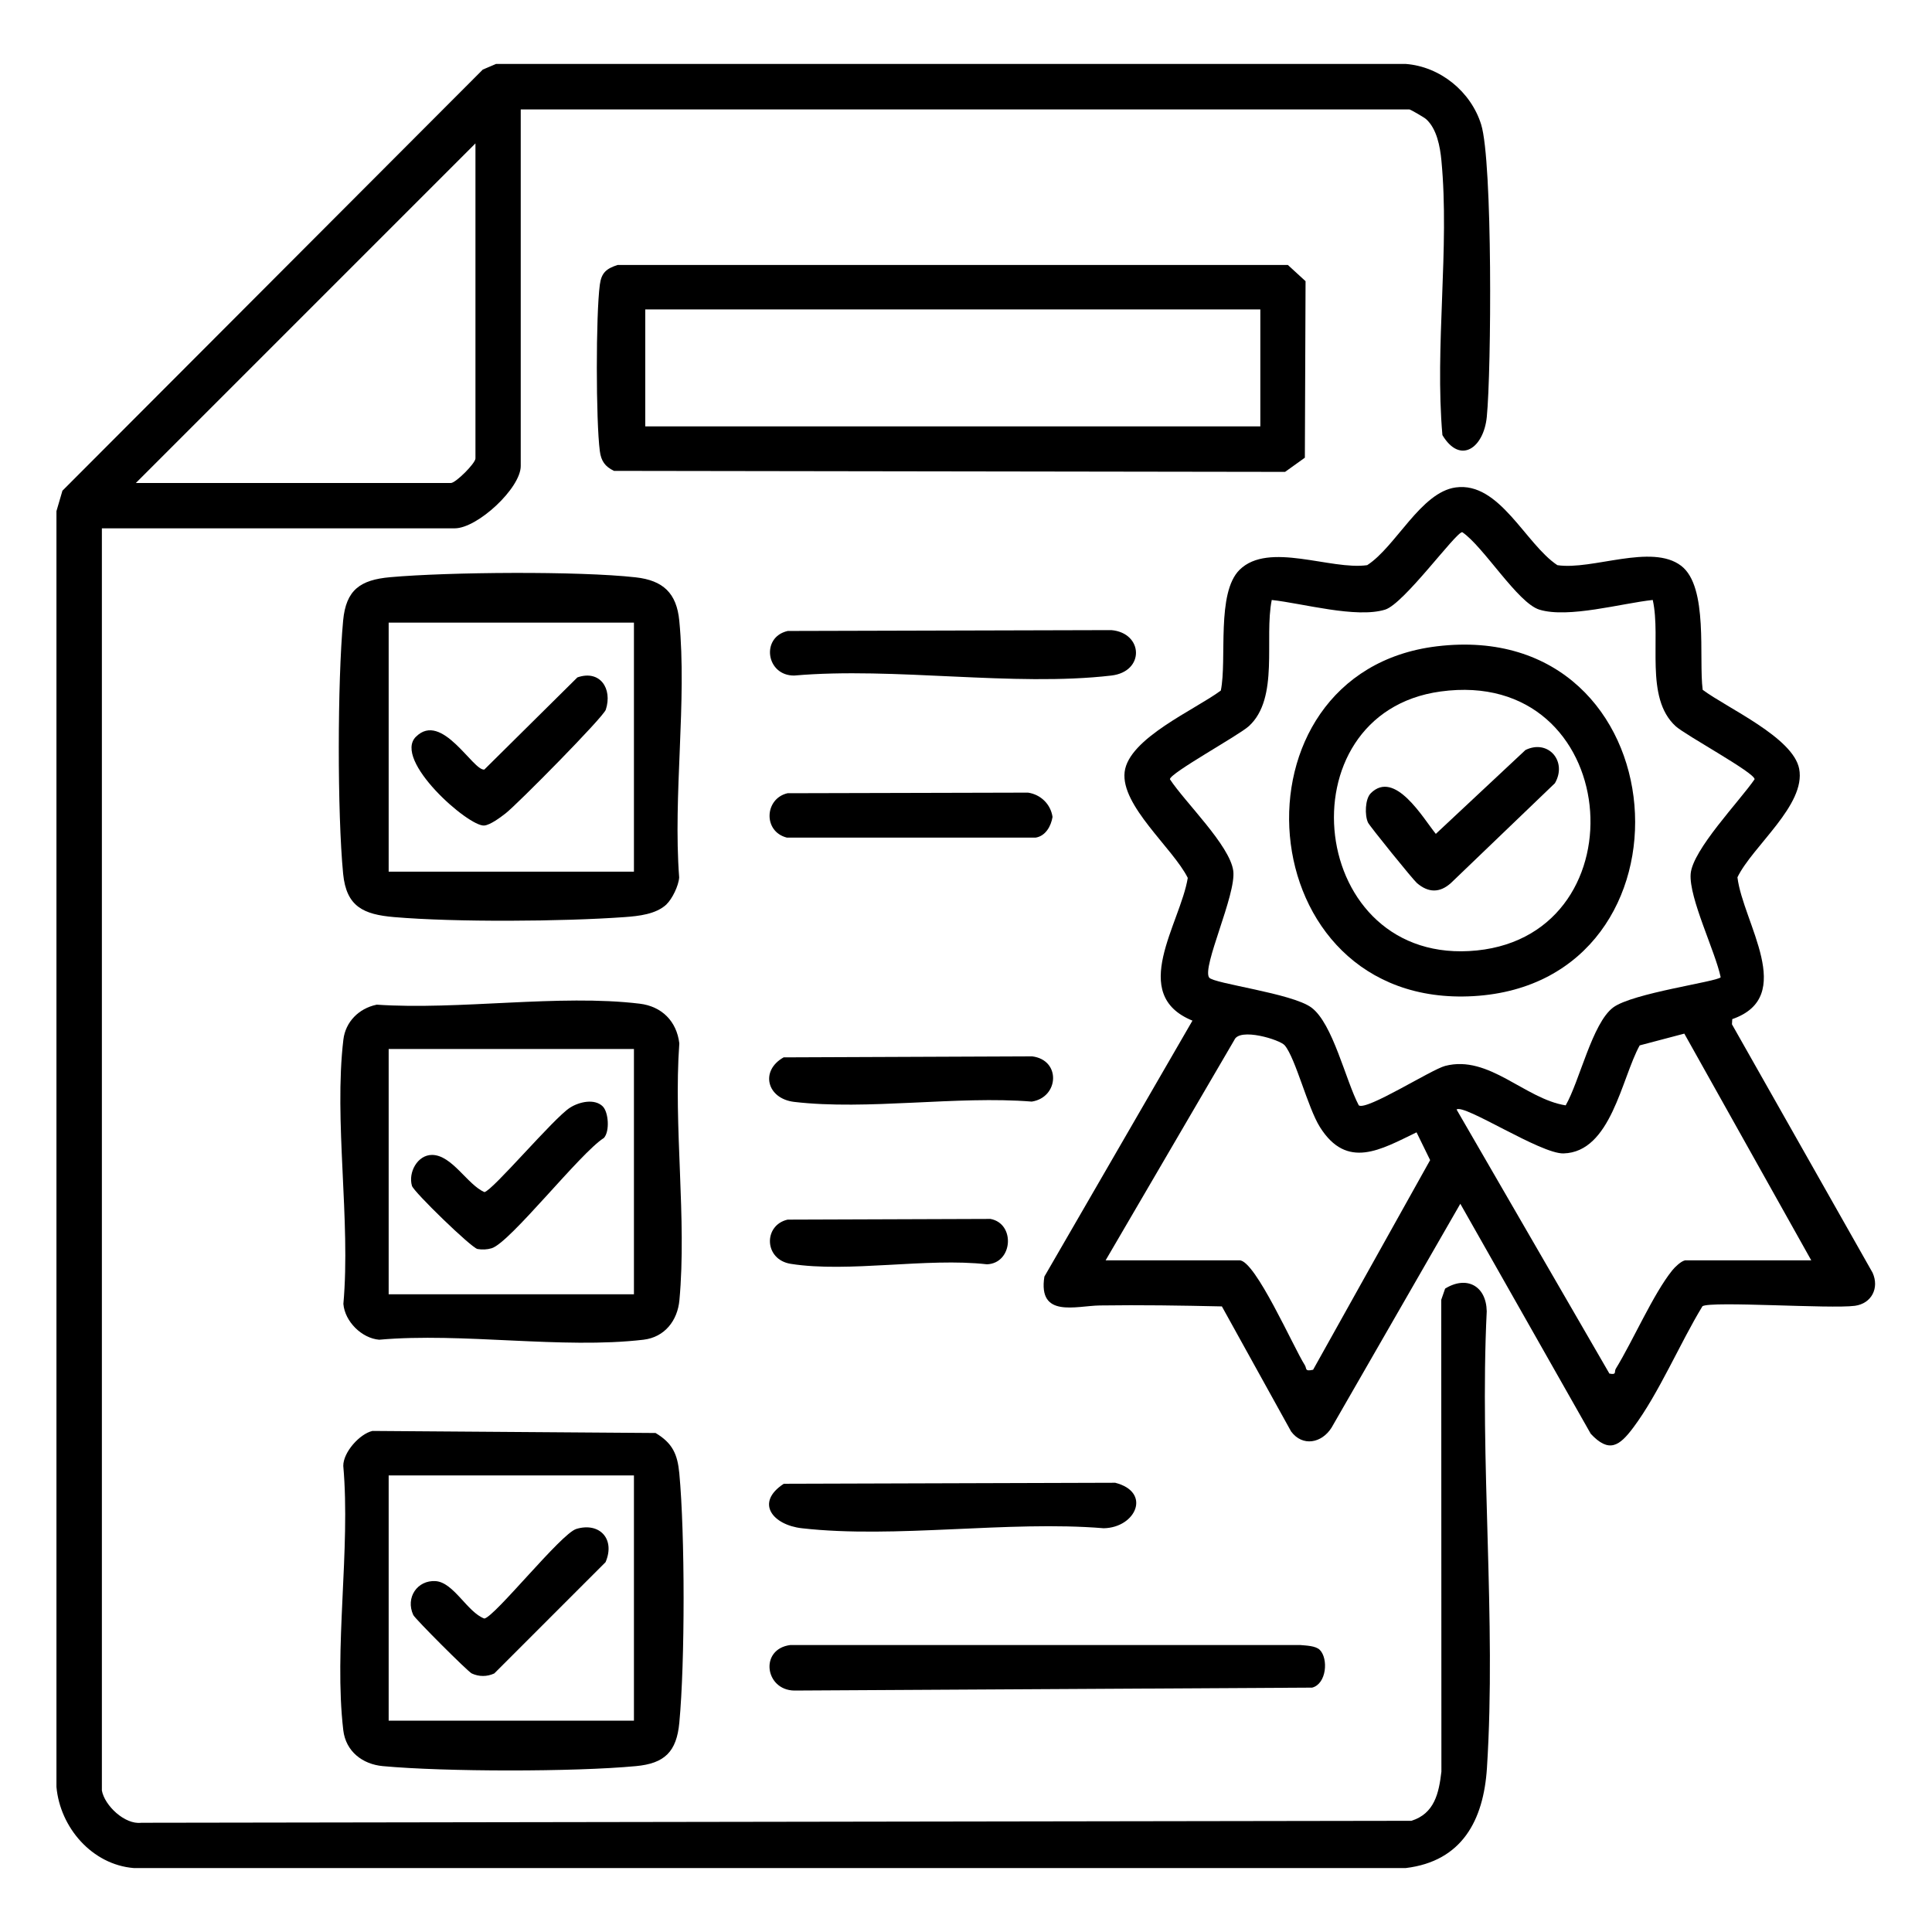 <?xml version="1.0" encoding="UTF-8"?>
<svg id="Layer_1" data-name="Layer 1" xmlns="http://www.w3.org/2000/svg" viewBox="0 0 384 384">
  <defs>
    <style>
      .cls-1 {
        fill: none;
      }
      .cls-2 {
        opacity:1;
      }
    </style>
  </defs>
  <path class="cls-1" d="M384,0v384H0V0h384ZM20.25,355.88V105h70.12c4.52,0,13.12-7.98,13.12-12.38V21.75h176.62c.19,0,2.94,1.6,3.32,1.93,2.12,1.9,2.78,5.45,3.04,8.21,1.66,17.36-1.36,36.98.2,54.59,3.56,5.93,8.21,2.53,8.82-3.6.92-9.25,1.18-50.77-1.12-58.14-2.04-6.53-8.13-11.5-14.98-12.02H98.59s-2.63,1.11-2.63,1.11L12.41,97.53l-1.19,4.06v253.57c.73,8.07,7.09,15.46,15.38,16.13h252.81c11.18-1.35,15.46-9.49,16.13-19.87,1.89-29.51-1.49-61.05-.04-90.78-.09-5.05-3.97-7.17-8.27-4.52l-.77,2.22.03,93.78c-.5,4.32-1.38,8.35-5.97,9.78l-252.43.39c-3.31.41-7.31-3.45-7.84-6.41ZM122.79,52.66c-2.27.73-3.25,1.54-3.57,3.93-.8,5.98-.79,27.07,0,33.08.25,1.95,1.03,3.07,2.82,3.93l133.38.2,3.93-2.82.14-35.08-3.52-3.23H122.79ZM338.41,137.1c-.81-6.27,1.18-20.44-4.26-24.62-5.88-4.51-17.69.92-24.62-.14-6.35-4.19-11.49-16.64-20.2-15.45-6.95.95-11.91,11.78-17.6,15.45-7.23,1.04-19.58-4.75-25.35.91-4.68,4.6-2.48,17.79-3.74,24.01-5.06,3.78-18.32,9.44-19.12,16.19s9.62,15.16,12.55,21.05c-1.48,9.08-11.86,23.16.93,28.37l-29.43,50.87c-1.31,8.32,6.27,5.8,11.03,5.74,8.07-.12,16.19.01,24.25.19l13.76,24.86c2.27,3.07,6.08,2.33,8.03-.75l25.6-44.51,25.92,45.71c3.64,3.91,5.7,2.45,8.46-1.23,5.08-6.77,9.26-16.75,13.75-24.12,1.72-1.08,25.51.56,30.29-.08,3.33-.45,4.91-3.53,3.52-6.58l-27.95-49.37.06-1.03c12.89-4.47,2.12-19.17,1.03-28.19,3-6.2,13.65-14.37,12.27-21.56-1.2-6.25-14.25-12.03-19.19-15.71ZM132.49,179.74c1.14-1.07,2.41-3.7,2.53-5.35-1.24-16.38,1.58-34.96.02-51.06-.53-5.43-3.19-7.98-8.66-8.59-11.34-1.27-37.22-1.05-48.78-.03-5.98.53-8.8,2.53-9.37,8.63-1.14,12.16-1.18,38.2,0,50.32.63,6.53,4.02,8.09,10.14,8.61,12.19,1.04,33.51.9,45.81,0,2.77-.2,6.24-.55,8.34-2.54ZM156.54,125.41c-5.35,1.23-4.28,8.9,1.33,8.85,19.89-1.74,43.6,2.27,63.03,0,6.69-.78,6.36-8.47,0-9.03l-64.35.17ZM156.54,157.66c-4.57,1.05-4.91,7.62-.14,8.82h49.47c1.95-.32,3.05-2.29,3.34-4.11-.37-2.55-2.35-4.45-4.87-4.83l-47.79.12ZM74.8,199.68c-3.51.74-6.15,3.41-6.57,6.93-1.92,16.15,1.48,35.98,0,52.53.3,3.52,3.66,6.85,7.12,7.12,16.58-1.47,36.35,1.9,52.53,0,4.24-.5,6.77-3.83,7.14-7.86,1.49-16.18-1.2-34.62-.02-51.05-.53-4.39-3.47-7.34-7.88-7.88-15.97-1.92-35.95,1.33-52.34.19ZM155.78,210.16c-4.77,2.66-3.35,8.22,2.08,8.86,14.53,1.71,32.33-1.26,47.22-.06,5.4-.83,5.87-8.25.09-8.99l-49.38.2ZM156.54,242.41c-4.84,1.11-4.73,7.95.64,8.79,11.47,1.8,27.06-1.27,38.99.09,5.15-.2,5.69-8.09.69-9.02l-40.32.14ZM74.03,284.41c-2.53.57-5.81,4.23-5.8,6.95,1.47,16.58-1.9,36.35,0,52.53.5,4.24,3.83,6.77,7.86,7.14,12.33,1.14,38,1.15,50.31,0,5.72-.54,8.08-2.88,8.62-8.62,1.14-12.08,1.13-37.47,0-49.56-.36-3.81-1.34-6.01-4.72-8.03l-56.27-.41ZM155.78,294.91c-5.78,3.79-2.16,8.19,3.59,8.84,18.59,2.11,40.99-1.57,60,0,6.4-.12,9.56-7.18,2.29-9.04l-65.88.2ZM262.32,327.93c-.82-.83-2.75-.86-3.91-.96h-101.32c-6.16.78-5.07,8.94.77,9.04l102.94-.58c2.88-.76,3.23-5.78,1.52-7.5Z"/>
  <path d="M20.25,355.88c.53,2.96,4.53,6.82,7.84,6.41l252.43-.39c4.58-1.43,5.47-5.46,5.97-9.78l-.03-93.78.77-2.22c4.3-2.65,8.18-.53,8.27,4.52-1.45,29.73,1.93,61.27.04,90.78-.67,10.38-4.95,18.52-16.13,19.87H26.59c-8.29-.67-14.65-8.06-15.37-16.13V101.59s1.19-4.06,1.19-4.06L95.96,13.83l2.63-1.12h180.82c6.86.53,12.94,5.5,14.98,12.03,2.3,7.37,2.04,48.89,1.12,58.14-.61,6.13-5.26,9.53-8.82,3.6-1.55-17.61,1.46-37.23-.2-54.59-.26-2.76-.92-6.31-3.04-8.21-.37-.34-3.12-1.93-3.32-1.93H103.5v70.88c0,4.39-8.6,12.38-13.12,12.38H20.25v250.88ZM27,96h62.62c.96,0,4.88-3.92,4.88-4.88V28.5L27,96Z"/>
  <path d="M338.41,137.1c4.94,3.68,17.99,9.46,19.19,15.71,1.38,7.19-9.26,15.36-12.27,21.56,1.09,9.02,11.86,23.72-1.03,28.19l-.06,1.03,27.95,49.37c1.38,3.05-.2,6.13-3.52,6.58-4.79.64-28.57-.99-30.29.08-4.49,7.37-8.67,17.34-13.75,24.12-2.75,3.68-4.82,5.14-8.46,1.23l-25.92-45.71-25.6,44.51c-1.95,3.08-5.75,3.82-8.03.75l-13.76-24.86c-8.06-.18-16.18-.31-24.25-.19-4.76.07-12.34,2.58-11.03-5.74l29.43-50.87c-12.79-5.21-2.41-19.28-.93-28.37-2.93-5.89-13.34-14.35-12.55-21.05s14.05-12.4,19.12-16.19c1.26-6.22-.94-19.41,3.74-24.01,5.77-5.66,18.12.13,25.35-.91,5.69-3.67,10.65-14.5,17.6-15.45,8.71-1.19,13.86,11.26,20.2,15.45,6.92,1.06,18.74-4.38,24.62.14,5.44,4.18,3.45,18.35,4.26,24.62ZM328.49,119.25c-6.12.65-16.77,3.69-22.53,1.92-4.32-1.33-11.12-12.58-15.33-15.4-1.29,0-11.57,14.24-15.33,15.4-5.76,1.77-16.41-1.26-22.53-1.92-1.54,7.64,1.55,19.51-4.55,25.08-2.03,1.85-15.71,9.34-15.69,10.55,2.99,4.57,11.91,13.14,12.59,18.2.63,4.7-6.28,19.16-4.79,21.22.88,1.21,16.46,3.11,20.31,5.95,4.28,3.15,6.82,14.53,9.43,19.45,1.56,1.1,14.38-7.11,17.16-7.84,8.69-2.27,15.83,6.56,23.96,7.84,2.76-4.79,5.28-16.33,9.43-19.45,3.82-2.87,20.69-5.13,21.38-6.01-1.08-5.16-6.31-15.73-5.97-20.52s9.83-14.61,12.71-18.84c.02-1.31-13.69-8.72-15.69-10.54-6.23-5.7-2.83-17.34-4.55-25.08ZM219.75,250.5h26.62c3.14,0,10.79,17.44,12.95,20.79.47.73-.08,1.34,1.67.96l23.26-41.67-2.7-5.52c-7.1,3.43-13.82,7.51-19.2-1.04-2.44-3.88-4.83-13.66-7-16.25-.95-1.13-8.98-3.59-10.02-1.06l-25.58,43.79ZM334.88,250.5h25.12l-25.23-45.06-8.87,2.34c-3.63,6.59-5.7,21.22-15.14,21.47-4.56.12-19.73-9.89-21.26-8.73l30.38,52.49c1.52.31.91-.38,1.27-.96,3.43-5.59,7.43-14.84,11.21-19.54.54-.68,1.74-1.82,2.51-1.99Z"/>
  <path d="M122.79,52.66h133.18l3.52,3.23-.14,35.08-3.93,2.82-133.38-.2c-1.79-.85-2.57-1.98-2.82-3.93-.79-6.01-.8-27.1,0-33.08.32-2.39,1.3-3.19,3.57-3.93ZM250.5,61.5h-122.25v23.25h122.25v-23.25Z"/>
  <path d="M132.49,179.74c-2.1,1.98-5.57,2.34-8.34,2.54-12.3.89-33.62,1.04-45.81,0-6.11-.52-9.5-2.08-10.14-8.61-1.17-12.12-1.13-38.16,0-50.32.57-6.1,3.39-8.1,9.37-8.63,11.56-1.03,37.44-1.24,48.78.03,5.47.61,8.13,3.16,8.66,8.59,1.56,16.1-1.26,34.68-.02,51.06-.11,1.65-1.39,4.28-2.53,5.35ZM126,123.75h-48.75v49.5h48.75v-49.5Z"/>
  <path d="M74.03,284.41l56.27.41c3.38,2.02,4.36,4.22,4.72,8.03,1.13,12.09,1.14,37.47,0,49.56-.54,5.74-2.9,8.09-8.62,8.62-12.31,1.16-37.99,1.14-50.31,0-4.03-.37-7.36-2.91-7.86-7.14-1.9-16.18,1.47-35.96,0-52.53-.02-2.72,3.27-6.38,5.8-6.95ZM126,293.25h-48.75v48.75h48.75v-48.75Z"/>
  <path d="M74.8,199.68c16.39,1.13,36.37-2.12,52.34-.19,4.4.53,7.35,3.49,7.88,7.88-1.18,16.43,1.51,34.87.02,51.05-.37,4.03-2.91,7.36-7.14,7.86-16.18,1.9-35.96-1.47-52.53,0-3.46-.28-6.83-3.61-7.12-7.12,1.48-16.56-1.92-36.38,0-52.53.42-3.52,3.06-6.19,6.57-6.93ZM126,208.5h-48.75v48.75h48.75v-48.75Z"/>
  <path d="M262.32,327.93c1.72,1.72,1.37,6.74-1.52,7.5l-102.94.58c-5.84-.1-6.94-8.26-.77-9.05h101.32c1.16.11,3.09.14,3.91.97Z"/>
  <path d="M156.54,125.41l64.35-.17c6.36.56,6.69,8.25,0,9.03-19.43,2.27-43.14-1.74-63.03,0-5.6.05-6.68-7.62-1.33-8.85Z"/>
  <path d="M155.78,294.91l65.88-.2c7.27,1.86,4.11,8.92-2.29,9.04-19-1.57-41.41,2.11-60,0-5.75-.65-9.37-5.05-3.59-8.84Z"/>
  <path d="M155.78,210.16l49.38-.2c5.78.74,5.31,8.16-.09,8.99-14.89-1.2-32.69,1.77-47.22.06-5.43-.64-6.85-6.19-2.08-8.86Z"/>
  <path d="M156.54,157.66l47.79-.12c2.52.38,4.49,2.28,4.87,4.83-.29,1.82-1.38,3.79-3.34,4.11h-49.47c-4.77-1.21-4.43-7.77.14-8.82Z"/>
  <path d="M156.54,242.41l40.32-.14c5,.93,4.46,8.82-.69,9.02-11.93-1.36-27.53,1.72-38.99-.09-5.36-.84-5.48-7.68-.64-8.79Z"/>
  <path class="cls-1" d="M27,96L94.5,28.5v62.62c0,.96-3.92,4.88-4.88,4.88H27Z"/>
  <path class="cls-1" d="M328.49,119.25c1.72,7.74-1.68,19.38,4.55,25.08,2,1.83,15.71,9.24,15.69,10.54-2.88,4.23-12.38,14.12-12.71,18.84s4.89,15.37,5.97,20.52c-.68.88-17.56,3.14-21.38,6.01-4.15,3.12-6.67,14.66-9.43,19.45-8.13-1.28-15.28-10.11-23.96-7.84-2.78.73-15.6,8.94-17.16,7.84-2.62-4.92-5.16-16.3-9.43-19.45-3.85-2.84-19.43-4.74-20.31-5.95-1.49-2.05,5.42-16.52,4.79-21.22-.68-5.06-9.61-13.64-12.59-18.2-.02-1.2,13.66-8.69,15.69-10.55,6.11-5.57,3.01-17.44,4.55-25.08,6.12.65,16.77,3.69,22.53,1.92,3.76-1.16,14.04-15.4,15.33-15.4,4.22,2.82,11.02,14.07,15.33,15.4,5.76,1.77,16.41-1.26,22.53-1.92ZM285.58,128.46c-42.55,5.14-37.75,72.12,7.28,69.53,46.26-2.66,41.49-75.42-7.28-69.53Z"/>
  <path class="cls-1" d="M334.88,250.5c-.77.17-1.97,1.31-2.51,1.99-3.78,4.71-7.78,13.96-11.21,19.54-.36.58.25,1.27-1.27.96l-30.38-52.49c1.53-1.16,16.7,8.85,21.26,8.73,9.44-.25,11.51-14.88,15.14-21.47l8.87-2.34,25.23,45.06h-25.12Z"/>
  <path class="cls-1" d="M219.75,250.5l25.58-43.79c1.04-2.53,9.07-.07,10.02,1.06,2.17,2.58,4.56,12.37,7,16.25,5.38,8.55,12.09,4.47,19.2,1.04l2.7,5.52-23.26,41.67c-1.74.39-1.2-.23-1.67-.96-2.15-3.34-9.8-20.79-12.95-20.79h-26.62Z"/>
  <rect class="cls-1" x="128.25" y="61.5" width="122.25" height="23.25"/>
  <path class="cls-1" d="M126,123.75v49.5h-48.75v-49.5h48.75ZM82.68,146.43c-4.64,4.63,10.46,17.91,13.57,17.65,1.18-.1,3.26-1.64,4.27-2.43,2.34-1.84,19.41-19.12,19.9-20.6,1.36-4.19-1.16-7.98-5.65-6.41l-18.49,18.31c-2.22.39-8.44-11.66-13.59-6.52Z"/>
  <path class="cls-1" d="M126,293.25v48.75h-48.75v-48.75h48.75ZM114.54,303.89c-3.01.91-16.16,17.44-18.26,17.8-3.39-1.24-6.08-7.21-9.7-7.44s-6.02,3.27-4.43,6.73c.34.75,10.87,11.28,11.62,11.62,1.45.67,3.03.67,4.48,0l22.12-22.12c1.97-4.62-1.21-7.98-5.82-6.6Z"/>
  <path class="cls-1" d="M126,208.5v48.75h-48.75v-48.75h48.75ZM119.82,219.93c-1.65-1.65-4.72-.93-6.54.23-3.24,2.06-15.37,16.5-17.01,16.78-3.37-1.45-6.44-7.37-10.4-7.39-2.91-.01-4.78,3.49-4,6.15.35,1.2,11.83,12.34,13.03,12.55.91.16,1.92.12,2.81-.15,3.68-1.12,17.63-18.99,22.32-21.93,1.2-1.35.91-5.11-.22-6.24Z"/>
  <path d="M285.58,128.46c48.77-5.89,53.54,66.86,7.28,69.53-45.04,2.59-49.83-64.38-7.28-69.53ZM286.32,137.44c-31.79,4.35-26.53,54.91,7.23,51.47,33.24-3.39,28.88-56.42-7.23-51.47Z"/>
  <path d="M82.68,146.43c5.15-5.14,11.38,6.9,13.59,6.52l18.49-18.31c4.49-1.57,7.01,2.22,5.65,6.41-.48,1.49-17.55,18.76-19.9,20.6-1.01.79-3.08,2.34-4.27,2.43-3.12.26-18.21-13.02-13.57-17.65Z"/>
  <path d="M114.54,303.89c4.61-1.39,7.8,1.97,5.82,6.6l-22.12,22.12c-1.45.67-3.03.67-4.48,0-.75-.34-11.28-10.87-11.62-11.62-1.59-3.46.82-6.96,4.43-6.73s6.32,6.2,9.7,7.44c2.1-.37,15.26-16.9,18.26-17.8Z"/>
  <path d="M119.82,219.93c1.12,1.13,1.41,4.89.22,6.24-4.69,2.94-18.64,20.81-22.32,21.93-.89.27-1.89.31-2.81.15-1.2-.21-12.68-11.35-13.03-12.55-.78-2.66,1.09-6.16,4-6.15,3.96.02,7.03,5.93,10.4,7.39,1.64-.29,13.77-14.72,17.01-16.78,1.82-1.16,4.89-1.88,6.54-.23Z"/>
  <path class="cls-1" d="M286.32,137.44c36.1-4.94,40.46,48.09,7.23,51.47-33.76,3.44-39.02-47.12-7.23-51.47ZM272.43,157.68c-1.12,1.12-1.22,4.35-.54,5.81.33.7,8.95,11.36,9.72,12.02,2.26,1.96,4.55,1.98,6.77-.01l20.66-19.83c2.52-4.34-1.33-8.81-5.85-6.6l-17.82,16.67c-2.5-3.06-8.13-12.87-12.95-8.06Z"/>
  <path d="M272.43,157.68c4.81-4.81,10.45,4.99,12.95,8.06l17.82-16.67c4.52-2.21,8.37,2.25,5.85,6.6l-20.66,19.83c-2.21,2-4.5,1.97-6.77.01-.77-.66-9.4-11.32-9.72-12.02-.68-1.46-.58-4.69.54-5.81Z"/>
</svg>